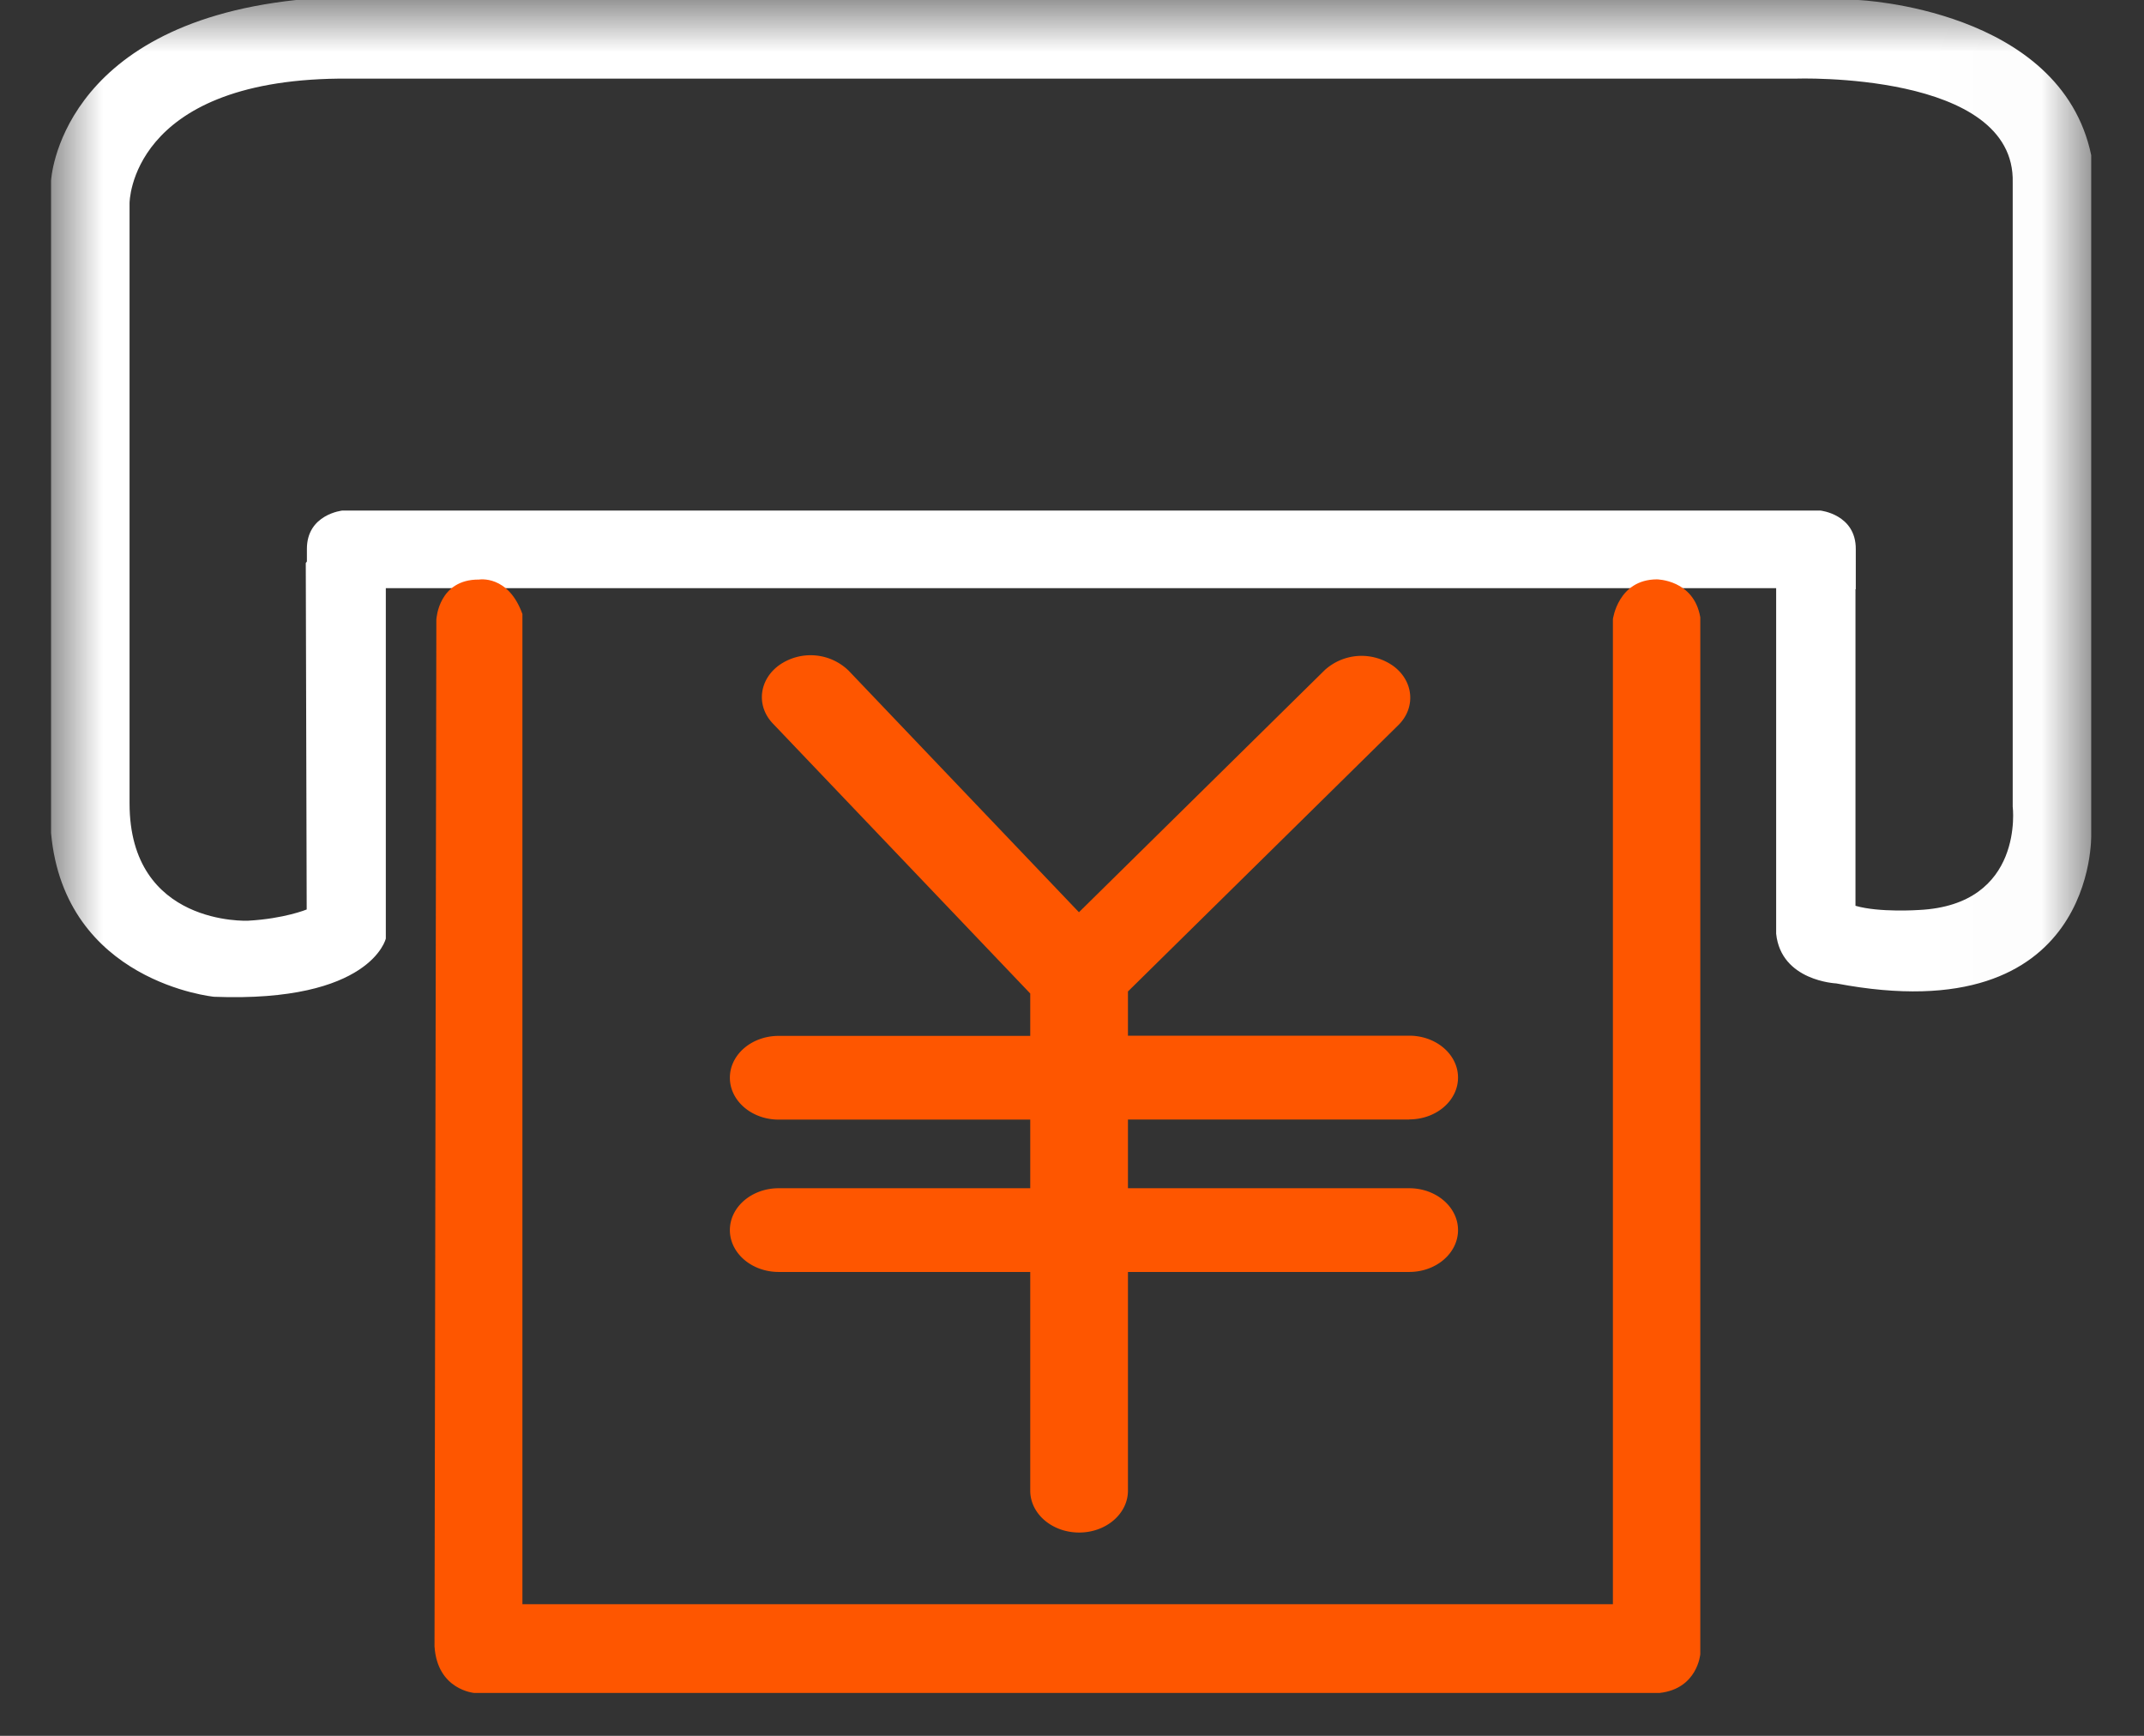 <svg width="21" height="17" viewBox="0 0 21 17" xmlns="http://www.w3.org/2000/svg" xmlns:xlink="http://www.w3.org/1999/xlink"><rect x="0" y="0" width="21" height="17" fill="#333333" stroke="none"/><title>Group 2</title><defs><path id="a" d="M9.991 16.903H0V0h19.983v16.903z"/></defs><g fill="none" fill-rule="evenodd"><g transform="translate(.5)"><mask id="b" fill="#fff"><use xlink:href="#a"/></mask><path d="M18.295 8.912s-.387.027-.621-.041V5.77l.003.001V5.38c.003-.344-.348-.38-.348-.38H2.854s-.351.036-.348.38v.119l-.011.015.009 3.393s-.217.09-.574.11c0 0-1.161.056-1.161-1.149V1.989S.769.794 2.817.77h14.267s2.16-.077 2.13 1.019v6.11s.12.963-.919 1.013zm1.688-.742V1.52C19.683.083 17.7 0 17.7 0H2.4C.073.25 0 1.77 0 1.77v6.388C.132 9.62 1.597 9.762 1.597 9.762c1.537.059 1.682-.57 1.682-.57V5.76h13.618v3.384c.048.464.588.487.588.487 2.558.487 2.498-1.46 2.498-1.46z" fill="#FFF" mask="url(#b)"/></g><path d="M4.275 6.06s.022-.387.416-.384c0 0 .287-.05.426.338v9.697h10.681V6.064s.05-.388.43-.39c0 0 .363.002.426.372V16.2s-.027.339-.399.38H4.646s-.363-.028-.39-.457L4.274 6.06z" fill="#FE5600"/><path d="M13.803 10.963c.264 0 .478-.183.478-.41 0-.226-.214-.41-.478-.41h-2.755V9.71l2.648-2.608c.173-.17.152-.43-.047-.578a.536.536 0 0 0-.675.04l-2.406 2.37-2.256-2.366a.535.535 0 0 0-.674-.058c-.204.143-.235.401-.068.576l2.521 2.644v.415H7.627c-.264 0-.478.183-.478.41 0 .226.214.41.478.41h2.464v.672H7.627c-.264 0-.478.184-.478.41 0 .226.214.41.478.41h2.464v2.142c0 .226.214.41.479.41.264 0 .478-.184.478-.41v-2.142h2.755c.264 0 .478-.184.478-.41 0-.226-.214-.41-.478-.41h-2.755v-.673h2.755z" fill="#FE5600"/></g></svg>